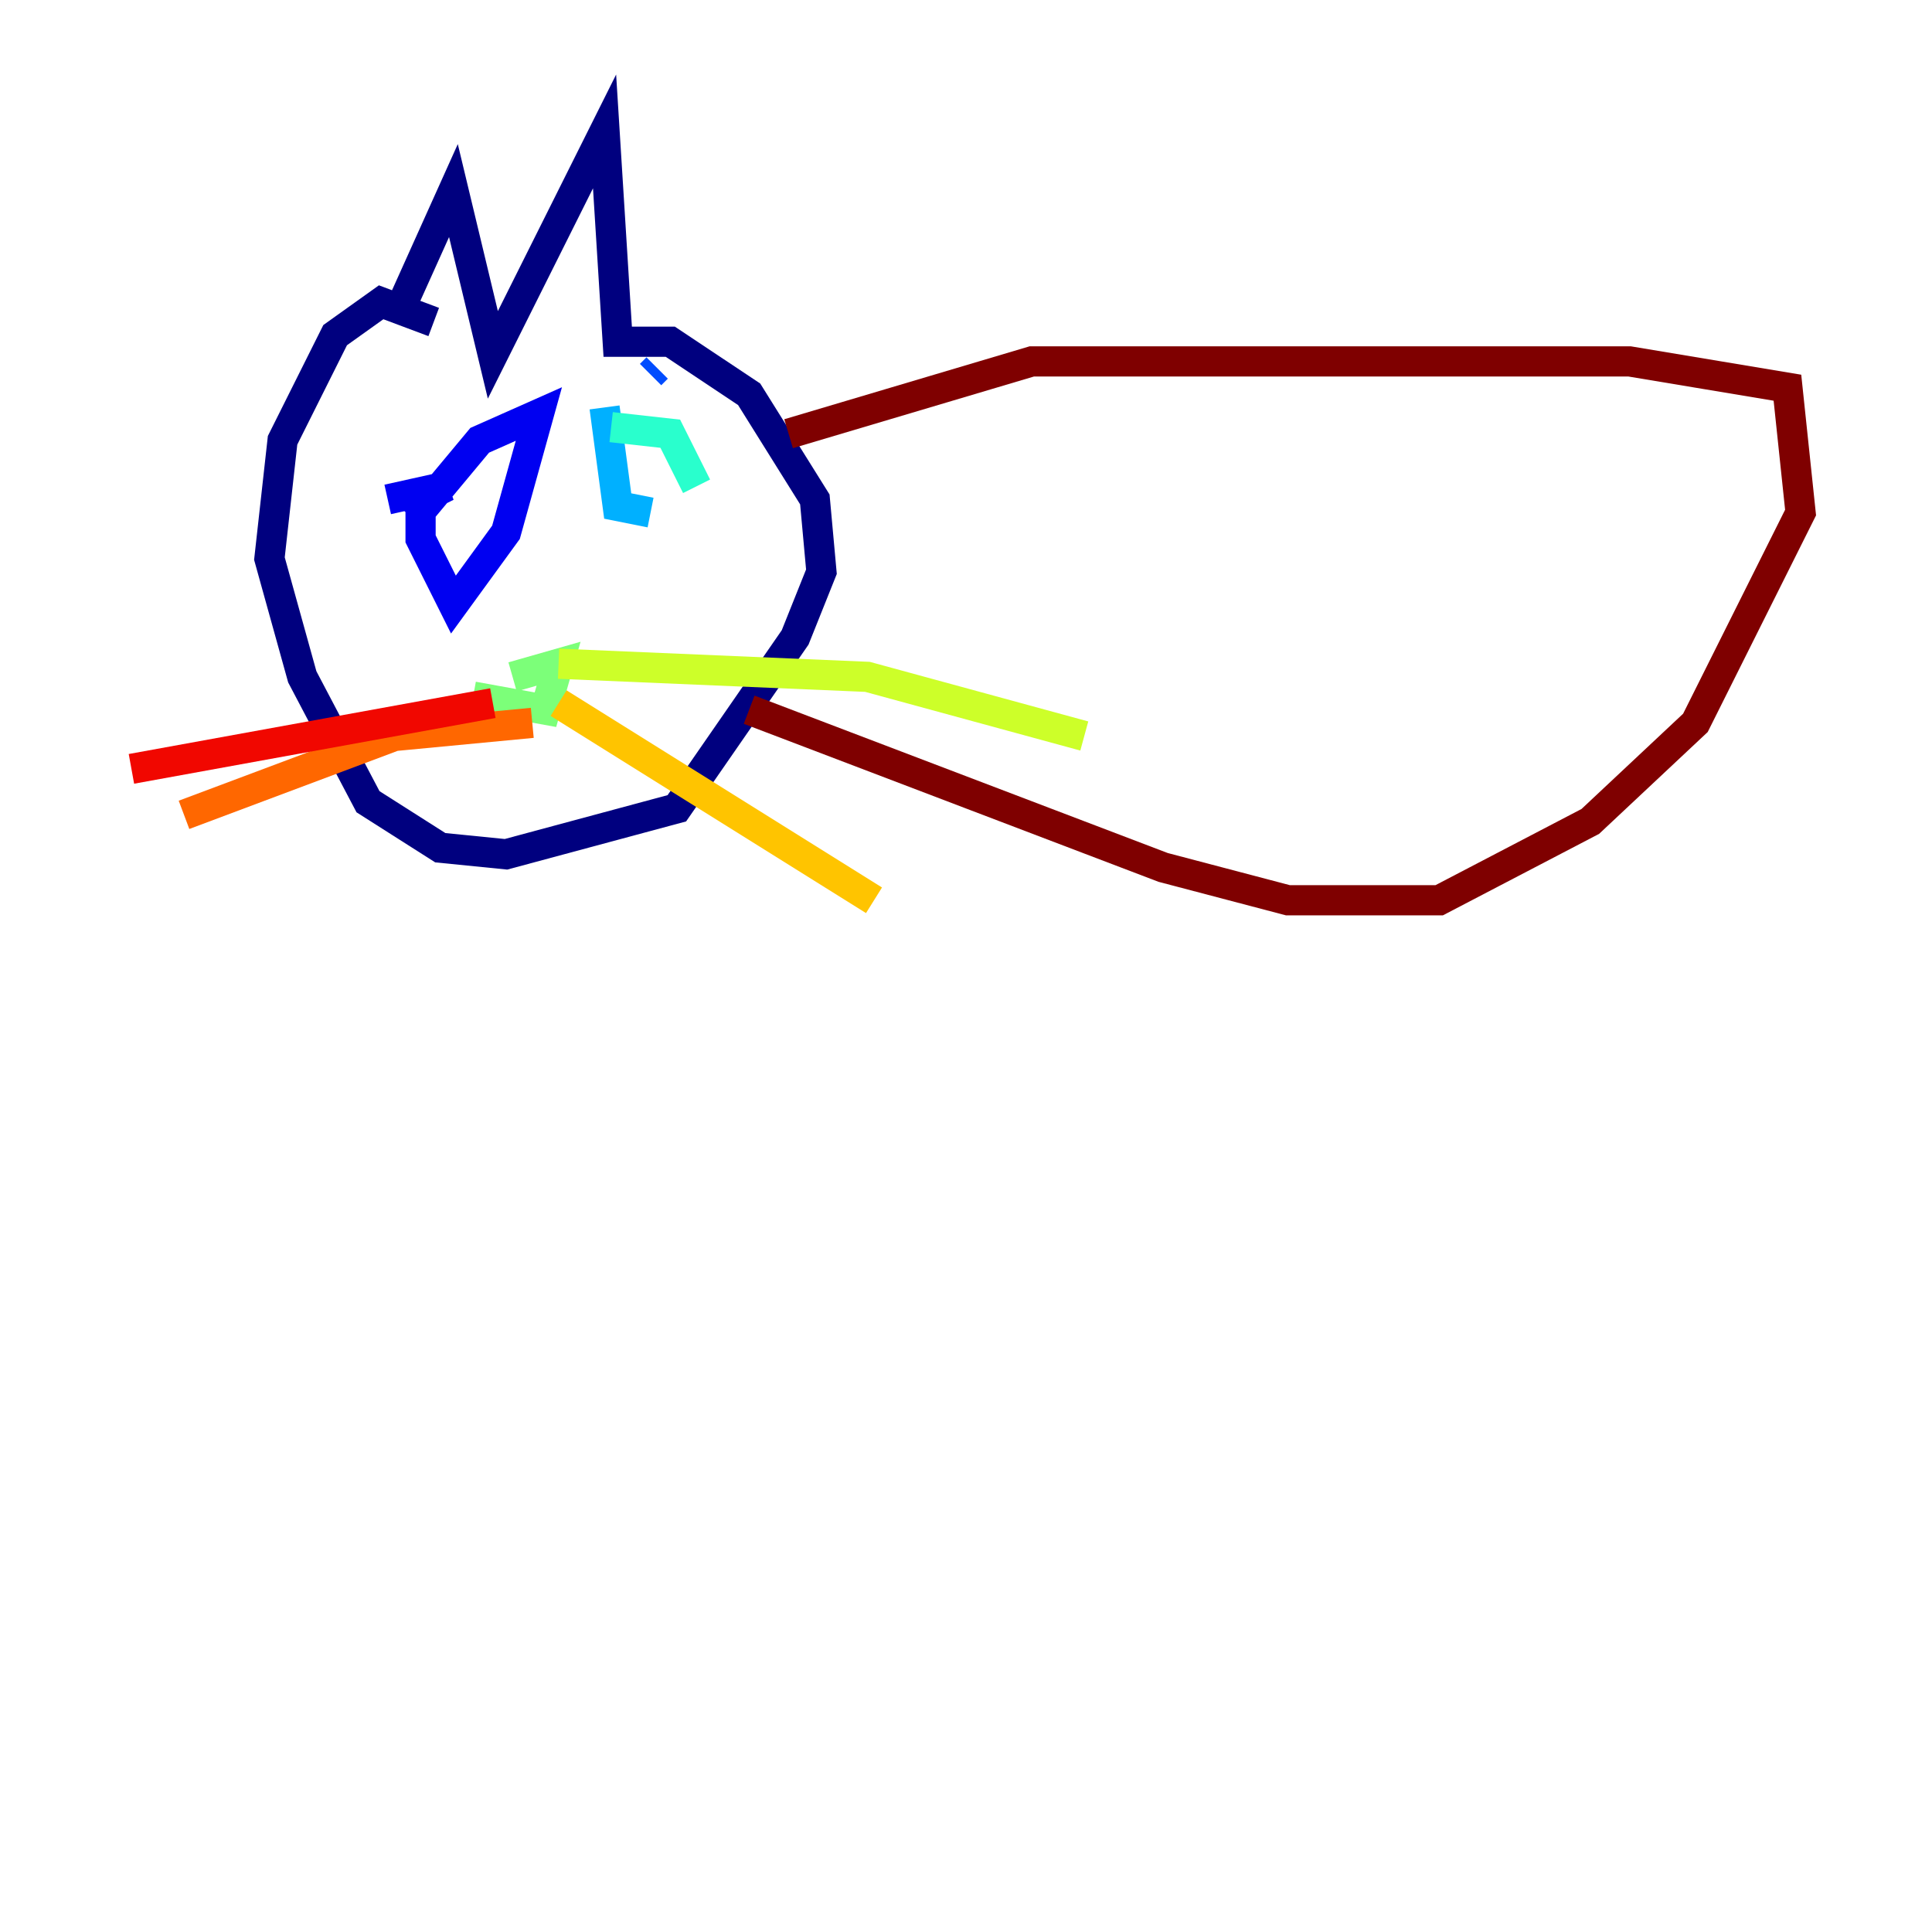 <?xml version="1.0" encoding="utf-8" ?>
<svg baseProfile="tiny" height="128" version="1.2" viewBox="0,0,128,128" width="128" xmlns="http://www.w3.org/2000/svg" xmlns:ev="http://www.w3.org/2001/xml-events" xmlns:xlink="http://www.w3.org/1999/xlink"><defs /><polyline fill="none" points="26.122,21.333 30.041,12.626 32.653,23.51 40.054,8.707 40.925,22.64 44.408,22.64 49.633,26.122 53.986,33.088 54.422,37.878 52.68,42.231 44.843,53.551 33.524,56.599 29.17,56.163 24.381,53.116 20.027,44.843 17.85,37.007 18.721,29.17 22.204,22.204 25.252,20.027 28.735,21.333" stroke="#00007f" stroke-width="2" /><polyline fill="none" points="25.687,33.088 29.605,32.218 27.864,33.088 27.864,35.701 30.041,40.054 33.524,35.265 35.701,27.429 31.782,29.17 27.429,34.395" stroke="#0000f1" stroke-width="2" /><polyline fill="none" points="43.537,24.381 43.102,24.816" stroke="#004cff" stroke-width="2" /><polyline fill="none" points="40.054,26.993 40.925,33.524 43.102,33.959" stroke="#00b0ff" stroke-width="2" /><polyline fill="none" points="46.15,32.218 44.408,28.735 40.49,28.299" stroke="#29ffcd" stroke-width="2" /><polyline fill="none" points="33.959,44.843 37.007,43.973 36.136,47.02 31.347,46.15" stroke="#7cff79" stroke-width="2" /><polyline fill="none" points="37.007,43.973 57.469,44.843 71.837,48.762" stroke="#cdff29" stroke-width="2" /><polyline fill="none" points="37.007,46.585 57.905,59.646" stroke="#ffc400" stroke-width="2" /><polyline fill="none" points="35.265,47.891 26.122,48.762 12.191,53.986" stroke="#ff6700" stroke-width="2" /><polyline fill="none" points="32.653,46.585 8.707,50.939" stroke="#f10700" stroke-width="2" /><polyline fill="none" points="52.245,28.735 68.354,23.946 107.973,23.946 118.422,25.687 119.293,33.959 112.326,47.891 105.361,54.422 95.347,59.646 85.333,59.646 77.061,57.469 49.633,47.02" stroke="#7f0000" stroke-width="2" /></svg>